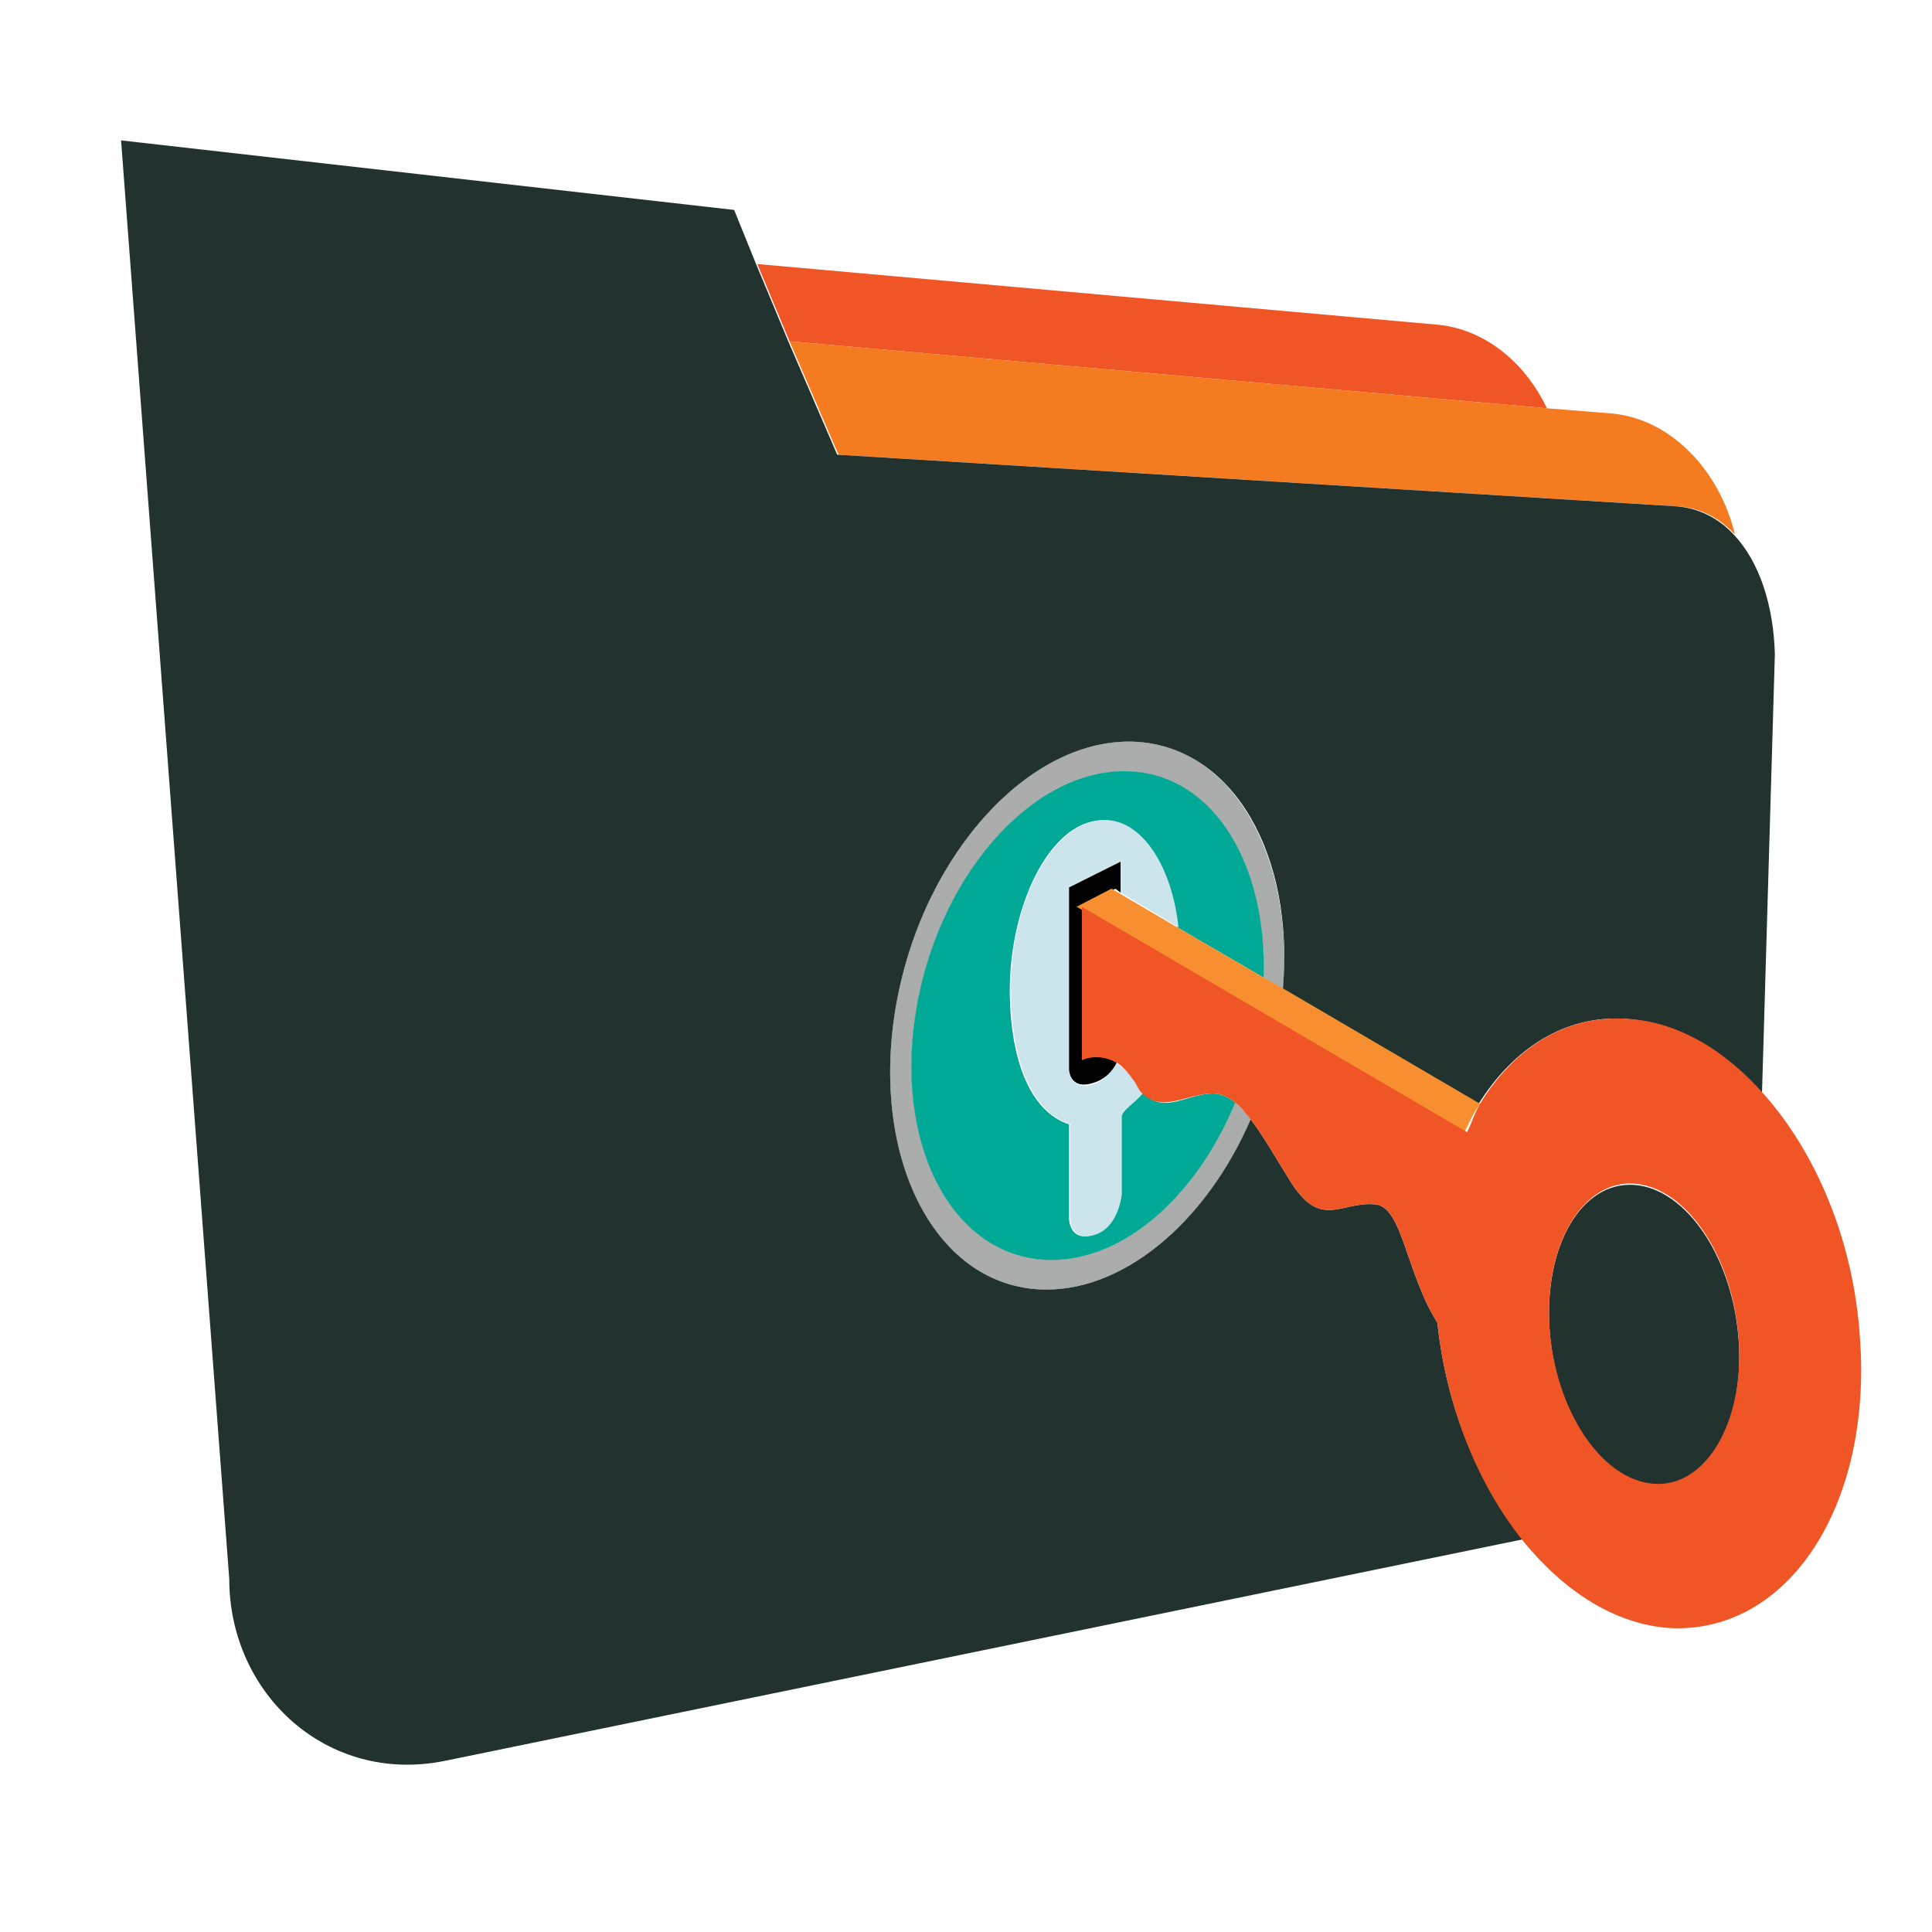 <?xml version="1.0" encoding="utf-8"?>
<!-- Generator: Adobe Illustrator 18.1.0, SVG Export Plug-In . SVG Version: 6.00 Build 0)  -->
<svg version="1.1" id="Layer_1" xmlns="http://www.w3.org/2000/svg" xmlns:xlink="http://www.w3.org/1999/xlink" x="0px" y="0px"
	 viewBox="0 0 150 150" enable-background="new 0 0 150 150" xml:space="preserve">
<g>
	<path fill="#F05526" d="M120.1,31.7c-1.7-3.6-4.9-6.2-8.6-6.5l-52.7-4.7l2.5,6L120.1,31.7z"/>
	<path fill="#F47B20" d="M65.1,35.3l65,4c1.9,0.1,3.4,0.9,4.6,2.2c-1.2-5-5-9-9.6-9.4l-5-0.4l-58.8-5.2L65.1,35.3z"/>
	<path fill="#22322F" d="M128.4,115.3c4.1,0.3,7-4.7,6.6-11.1c-0.4-6.4-4-11.9-8.1-12.2c-4.1-0.3-7,4.7-6.6,11.1
		C120.7,109.5,124.3,115,128.4,115.3z"/>
	<path fill="#22322F" d="M111.6,102.7c-2.5-4-2.7-9.1-4.9-9.2c-2.6-0.2-4.1,1.9-6.4-1.6c-1.2-1.9-2.2-3.7-3.2-5
		C93.6,95,87,100.5,80.6,100.1c-8.2-0.5-13.1-10.5-11-22.2c2.1-11.7,10.5-20.8,18.7-20.3c7.5,0.5,12.2,8.8,11.3,19.2l15.2,8.9
		c2.7-4.3,6.7-6.9,11.4-6.6c3.9,0.3,7.6,2.4,10.6,5.8l1-34.1c-0.1-3.8-1.2-7.2-3.2-9.3c-1.2-1.3-2.8-2.1-4.6-2.2l-65-4l-3.8-8.8
		l-2.5-6L57,16.3L9.4,10.9l8.4,111.7c0,8.9,7.6,16,16.8,14.1l83.7-17.2C114.8,115.3,112.3,109.3,111.6,102.7z"/>
	<path fill="#22322F" d="M81,97.8c-7.3-0.5-11.7-9.3-9.8-19.8c1.9-10.5,9.4-18.6,16.7-18.1c6.4,0.4,10.5,7.3,10.2,16l1.5,0.9
		c0.8-10.4-3.9-18.7-11.3-19.2c-8.2-0.5-16.5,8.5-18.7,20.3c-2.1,11.7,2.8,21.7,11,22.2c6.4,0.4,13-5.1,16.5-13.2
		c-0.4-0.5-0.8-0.9-1.2-1.3C92.8,93.1,86.9,98.2,81,97.8z"/>
	<path opacity="0.8" fill="#CDCCCB" d="M81,97.8c-7.3-0.5-11.7-9.3-9.8-19.8c1.9-10.5,9.4-18.6,16.7-18.1c6.4,0.4,10.5,7.3,10.2,16
		l1.5,0.9c0.8-10.4-3.9-18.7-11.3-19.2c-8.2-0.5-16.5,8.5-18.7,20.3c-2.1,11.7,2.8,21.7,11,22.2c6.4,0.4,13-5.1,16.5-13.2
		c-0.4-0.5-0.8-0.9-1.2-1.3C92.8,93.1,86.9,98.2,81,97.8z"/>
	<path fill="#00A896" d="M87,86.7v6c0,0-0.2,2.4-1.9,3.1C83,96.6,83,94.6,83,94.6v-7.3c-3-1-4.5-4.9-4.6-10
		c-0.1-6.5,2.7-12.6,6.3-13.5c3.3-0.8,6,2.7,6.7,8.2l6.7,3.9c0.3-8.7-3.8-15.6-10.2-16c-7.3-0.5-14.8,7.6-16.7,18.1
		c-1.9,10.5,2.5,19.3,9.8,19.8c5.9,0.4,11.8-4.7,14.9-12.2c-0.5-0.4-1.1-0.7-1.7-0.7c-2.1,0-3.8,1.7-5.5-0.1
		C88.1,85.6,87,86.3,87,86.7z"/>
	<path fill="#CCE4EC" d="M85.1,84.1C83,84.9,83,83,83,83V68.9l4-2v2.4l4.5,2.7c-0.6-5.5-3.5-9.1-6.7-8.2c-3.6,0.9-6.5,7-6.3,13.5
		c0.1,5.1,1.6,9,4.6,10v7.3c0,0,0,2,2.1,1.2c1.7-0.7,1.9-3.1,1.9-3.1v-6c0-0.5,1.1-1.1,1.7-1.9c-0.2-0.2-0.5-0.5-0.7-0.8
		c-0.5-0.8-1-1.2-1.5-1.5C86.3,83.1,85.9,83.8,85.1,84.1z"/>
	<path d="M87,69.3v-2.4l-4,2V83c0,0,0,1.8,2.1,1c0.8-0.3,1.3-0.9,1.6-1.5c-1.5-0.9-2.7-0.2-2.7-0.2V70.4l2.6-1.4L87,69.3z"/>
	<path fill="#F9EC23" d="M98.1,75.9L91.4,72l-4.6-2.7L86.3,69l-2.7,1.4l30.1,17.5c0.4-0.8,0.7-1.5,1.2-2.2l-15.2-8.9L98.1,75.9z"/>
	<path opacity="0.5" fill="#F7323F" d="M98.1,75.9L91.4,72l-4.6-2.7L86.3,69l-2.7,1.4l30.1,17.5c0.4-0.8,0.7-1.5,1.2-2.2l-15.2-8.9
		L98.1,75.9z"/>
	<path fill="#F05526" d="M144.4,103.8c-0.5-7.5-3.4-14.3-7.5-18.9c-3-3.4-6.7-5.6-10.6-5.8c-4.7-0.3-8.7,2.2-11.4,6.6
		c-0.4,0.7-0.6,1.4-1,2.2L84,70.4v11.9c0,0,1.2-0.6,2.7,0.2c0.5,0.3,0.9,0.8,1.4,1.5c0.2,0.3,0.3,0.6,0.5,0.8
		c1.6,1.7,3.5,0.1,5.6,0.1c0.6,0,1.2,0.3,1.7,0.7c0.4,0.3,0.8,0.8,1.2,1.3c1,1.3,2,3.1,3.2,5c2.3,3.5,3.8,1.4,6.4,1.6
		c2.2,0.1,2.4,5.2,4.9,9.2c0.7,6.6,3.2,12.7,6.7,17c3.2,3.9,7.1,6.4,11.3,6.7C138.8,126.9,145.4,116.9,144.4,103.8z M126.9,91.9
		c4.1,0.3,7.7,5.8,8.1,12.2c0.4,6.4-2.6,11.4-6.6,11.1c-4.1-0.3-7.7-5.8-8.1-12.2C119.9,96.6,122.9,91.6,126.9,91.9z"/>
</g>
</svg>
